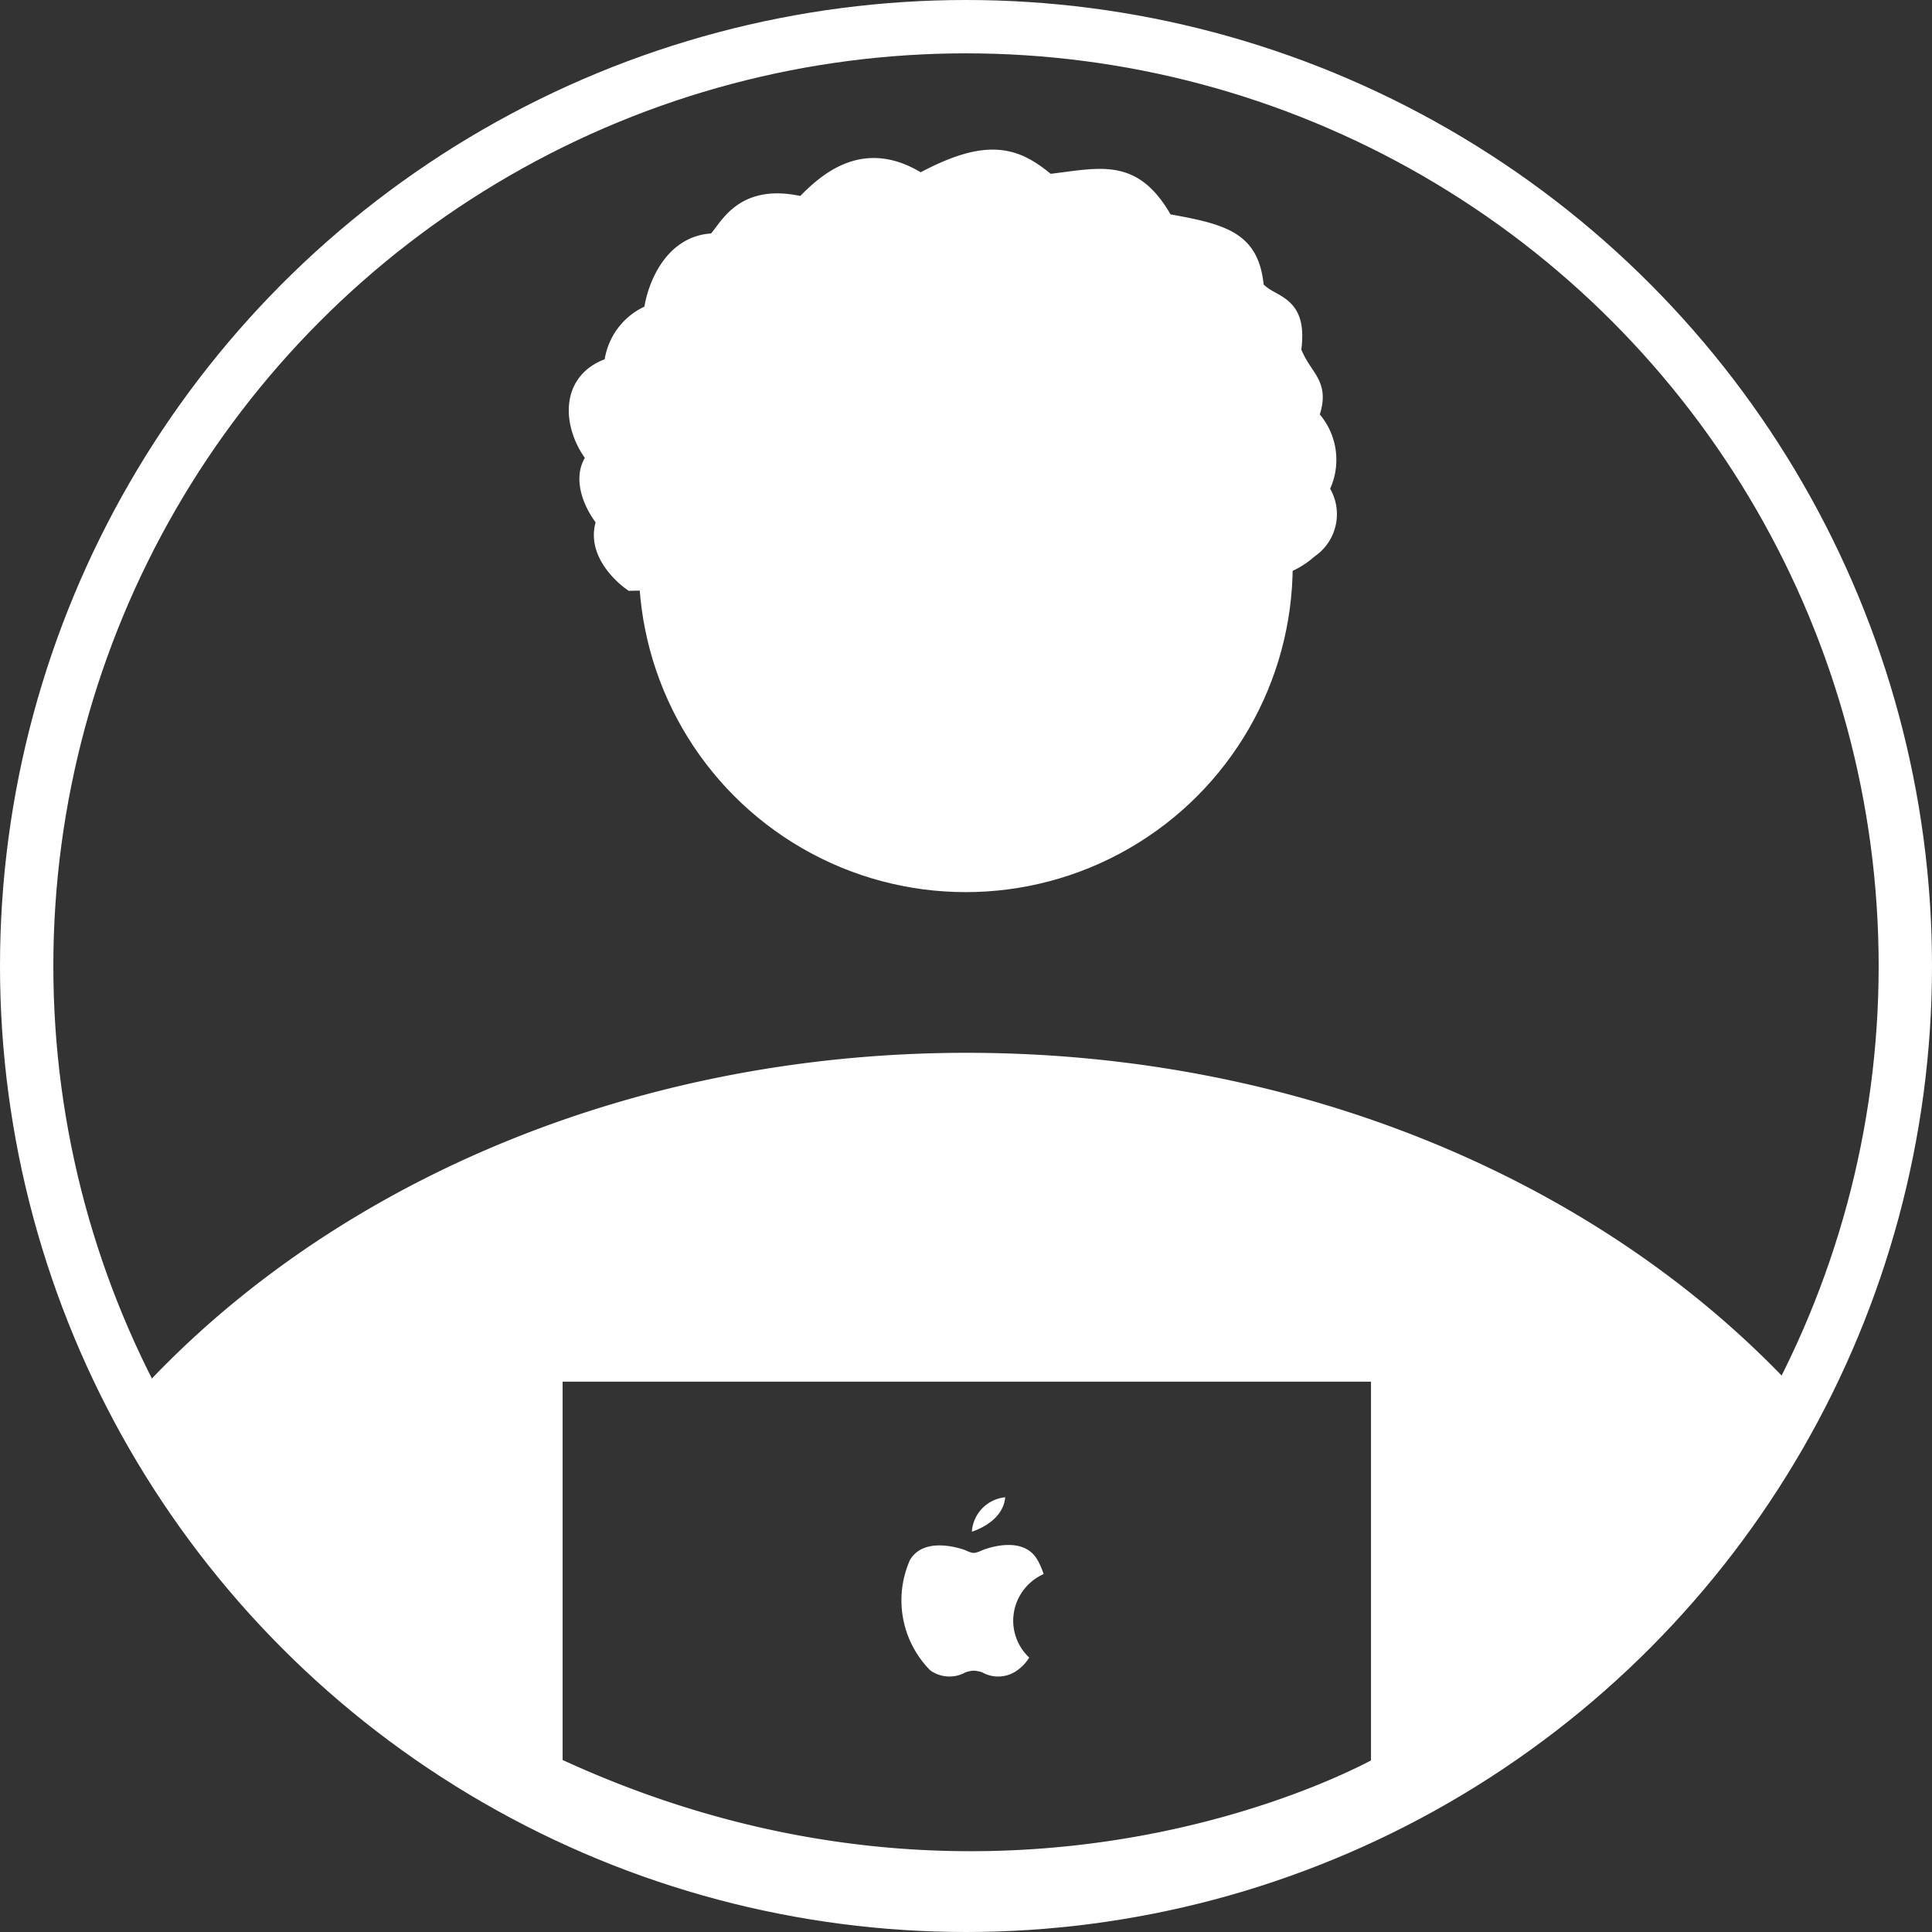 <svg id="le_social_network" data-name="le social network" xmlns="http://www.w3.org/2000/svg" viewBox="0 0 72.44 72.44"><rect x="0" y="0" width="72.44" height="72.44" fill="#333333" stroke="none"/><defs><style>.cls-1{fill:none;stroke-width:2px;}.cls-1,.cls-3,.cls-4{stroke:#fff;stroke-miterlimit:10;}.cls-2,.cls-3,.cls-4{fill:#fff;}.cls-3{stroke-width:0.75px;}</style></defs><title>film</title><circle class="cls-1" cx="36.22" cy="36.22" r="35.22"/><circle class="cls-2" cx="36.21" cy="21.19" r="12.26"/><path class="cls-3" d="M1751,848c-12.73,0-24,5.07-31,12.87.89,1.48,1.75,3,2.76,4.41l.66.68c.58.6,1.16,1.2,1.72,1.8a20.05,20.05,0,0,1,1.53,1.66c1.57,1.34,3.22,2.59,4.72,4a1.08,1.08,0,0,1,.23.31,20.46,20.46,0,0,1,3.11,1.63c1.17.55,2.35,1.09,3.57,1.53s2.42.73,3.61,1.15c.58.2,1.15.42,1.72.65,2.56-.1,5.12,0,7.68.11,1.34.08,2.68.19,4,.3,1-.26,2-.53,3-.75a8.46,8.46,0,0,1,1-.46c1.35-.52,2.77-.87,4.11-1.43,2-.85,4-1.68,6-2.62a1.17,1.17,0,0,1,.21-.32,22,22,0,0,1,4.57-3.31c.29-.19.57-.38.83-.58a1.09,1.09,0,0,1,0-.53,5.36,5.36,0,0,1,2-2.56,1.06,1.06,0,0,1,1.22-.86l.7-.47a7.71,7.71,0,0,0,3.12-4.38C1775,853,1763.68,848,1751,848Zm15.53,26.38s-13.92,8-31.06,0V859.58h31.06Z" transform="translate(-1714.75 -808.15)"/><path class="cls-4" d="M1738.48,829.8s-1.39-1-.83-2.15c-.76-.9-.9-1.91-.31-2.32-.87-.87-1.35-2.87.55-3.33a2.14,2.14,0,0,1,1.49-2c0-.55.52-2.63,2.22-2.6.55-.34.86-2,3.32-1.35,1-1.07,2.36-2.21,4.33-.86,2.63-1.46,3.57-1,4.74,0,2.15-.25,3.19-.66,4.33,1.45,2.43.42,3.19.69,3.33,2.39.66.83,1.66.42,1.38,2.29.47,1.24,1.15,1.21.63,2.49a2.14,2.14,0,0,1,.38,2.7,1.42,1.42,0,0,1-.31,2.11,2.84,2.84,0,0,1-1.42.7Z" transform="translate(-1714.75 -808.15)"/><path class="cls-2" d="M1751.45,866.4a1.07,1.07,0,0,1-.49-.12s-1.52-.6-2.09.36a3.73,3.73,0,0,0,.76,4.14,1.24,1.24,0,0,0,1.33.07,1.5,1.5,0,0,1,.49-.07Z" transform="translate(-1714.75 -808.15)"/><path class="cls-2" d="M1752.74,868.92a1.92,1.92,0,0,1,1.14-1.75,2.74,2.74,0,0,0-.23-.53c-.57-1-2.08-.36-2.08-.36a1.15,1.15,0,0,1-.5.12v4.38a1.59,1.59,0,0,1,.5.07,1.22,1.22,0,0,0,1.32-.07,1.62,1.62,0,0,0,.45-.48A1.9,1.9,0,0,1,1752.74,868.92Z" transform="translate(-1714.75 -808.15)"/><path class="cls-2" d="M1751.19,865.58a1.39,1.39,0,0,1,1.25-1.29C1752.36,865.24,1751.19,865.58,1751.19,865.58Z" transform="translate(-1714.75 -808.15)"/></svg>